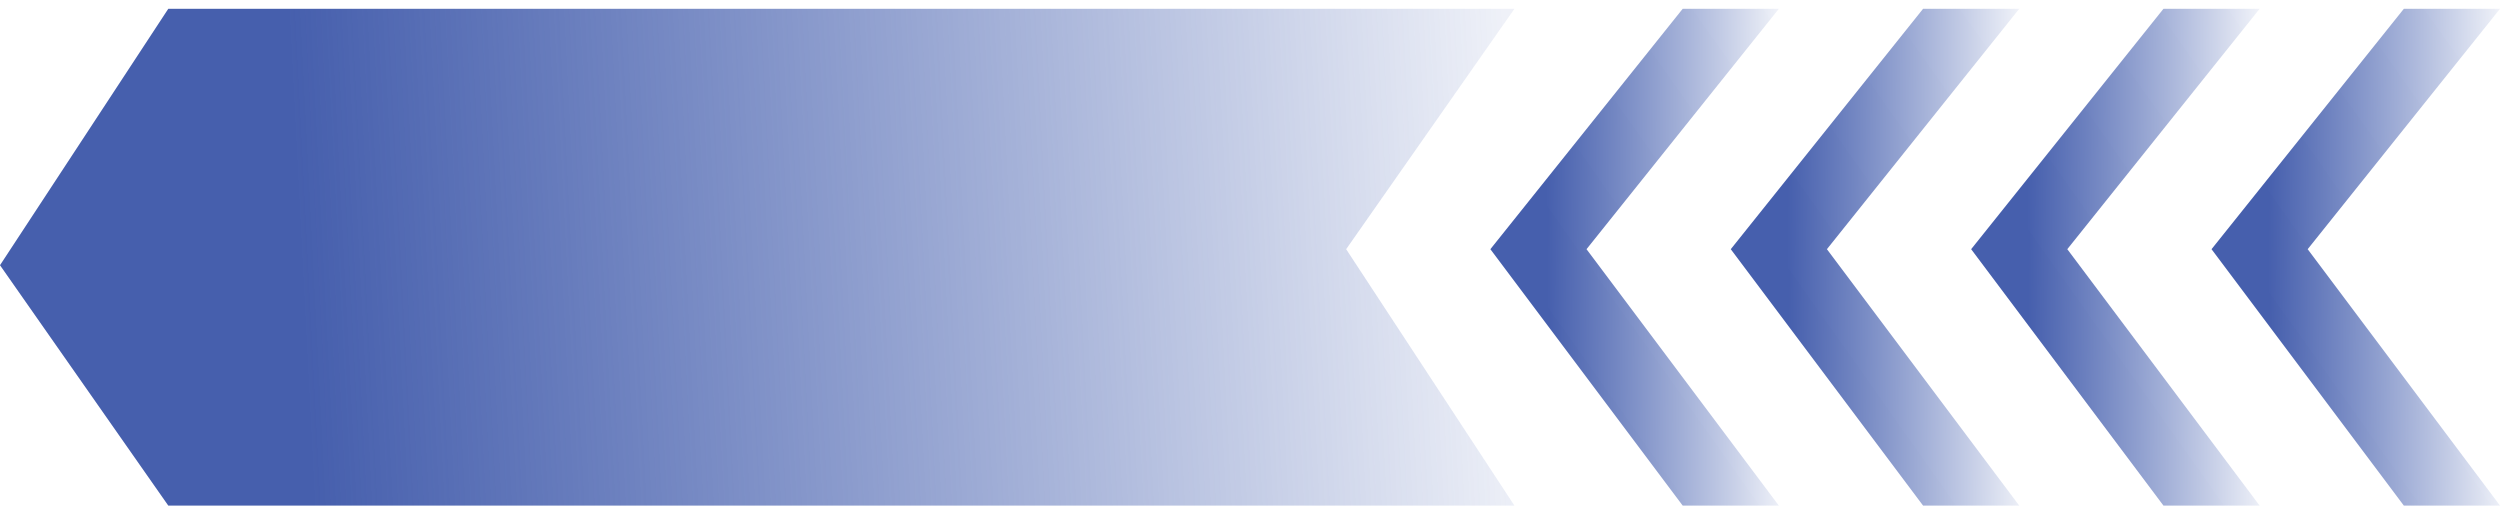 <svg width="243" height="50" viewBox="0 0 243 50" fill="none" xmlns="http://www.w3.org/2000/svg">
<path d="M130.846 24.221L147.202 0.856L16.356 0.856L-0 25.779L16.356 49.144L147.202 49.144L130.846 24.221Z" fill="url(#paint0_linear_28_82)"/>
<path d="M172.904 0.856L163.558 0.856L144.865 24.221L163.558 49.144L172.904 49.144L154.211 24.221L172.904 0.856Z" fill="url(#paint1_linear_28_82)"/>
<path d="M196.269 0.856L186.923 0.856L168.231 24.221L186.923 49.144L196.269 49.144L177.577 24.221L196.269 0.856Z" fill="url(#paint2_linear_28_82)"/>
<path d="M219.635 0.856L210.288 0.856L191.596 24.221L210.288 49.144L219.635 49.144L200.942 24.221L219.635 0.856Z" fill="url(#paint3_linear_28_82)"/>
<path d="M243 0.856L233.654 0.856L214.961 24.221L233.654 49.144L243 49.144L224.307 24.221L243 0.856Z" fill="url(#paint4_linear_28_82)"/>
<defs>
<linearGradient id="paint0_linear_28_82" x1="29.531" y1="32.356" x2="147.268" y2="26.279" gradientUnits="userSpaceOnUse">
<stop stop-color="#465FAD"/>
<stop offset="1" stop-color="#2E4DA7" stop-opacity="0.08"/>
</linearGradient>
<linearGradient id="paint1_linear_28_82" x1="150.49" y1="32.356" x2="172.974" y2="32.135" gradientUnits="userSpaceOnUse">
<stop stop-color="#465FAD"/>
<stop offset="1" stop-color="#2E4DA7" stop-opacity="0.08"/>
</linearGradient>
<linearGradient id="paint2_linear_28_82" x1="173.856" y1="32.356" x2="196.339" y2="32.135" gradientUnits="userSpaceOnUse">
<stop stop-color="#465FAD"/>
<stop offset="1" stop-color="#2E4DA7" stop-opacity="0.08"/>
</linearGradient>
<linearGradient id="paint3_linear_28_82" x1="197.221" y1="32.356" x2="219.705" y2="32.135" gradientUnits="userSpaceOnUse">
<stop stop-color="#465FAD"/>
<stop offset="1" stop-color="#2E4DA7" stop-opacity="0.08"/>
</linearGradient>
<linearGradient id="paint4_linear_28_82" x1="220.586" y1="32.356" x2="243.07" y2="32.135" gradientUnits="userSpaceOnUse">
<stop stop-color="#465FAD"/>
<stop offset="1" stop-color="#2E4DA7" stop-opacity="0.08"/>
</linearGradient>
</defs>
</svg>

